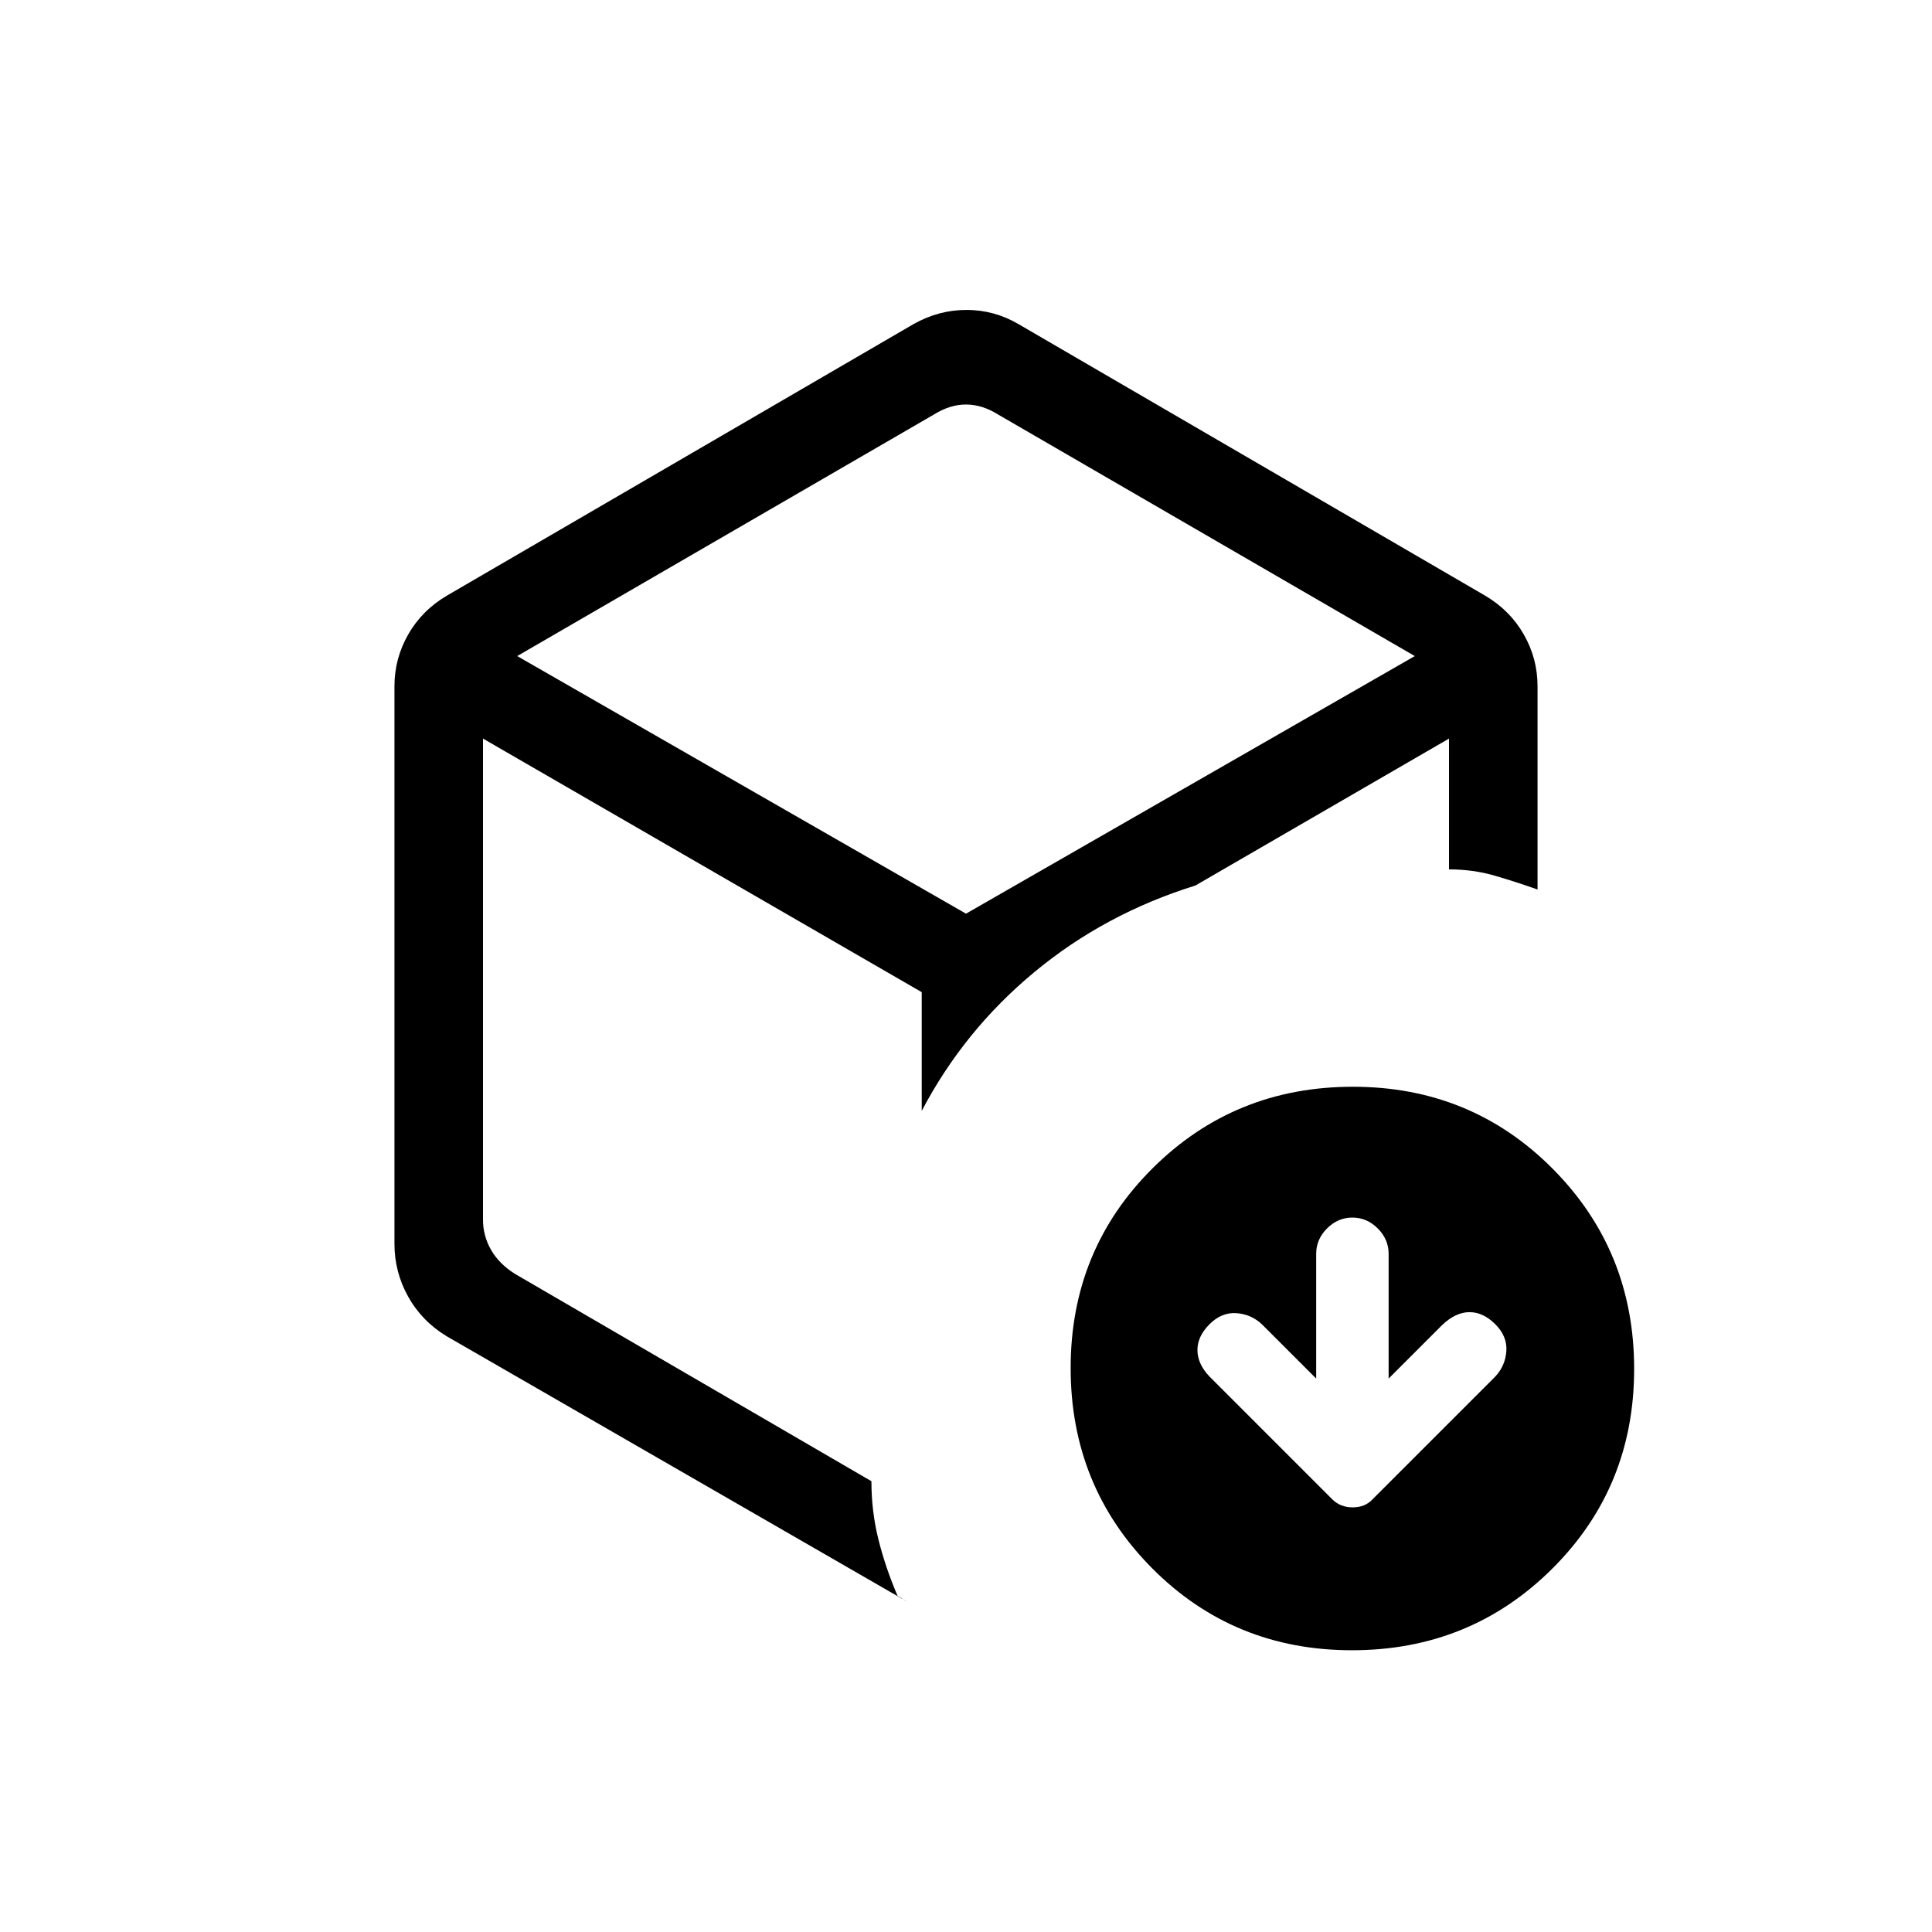<svg xmlns="http://www.w3.org/2000/svg" height="20" viewBox="0 -960 960 960" width="20"><path d="M480-492Zm-26-307q12.459-7 26.229-7Q494-806 506-799l232 135q12.35 7.31 19.175 19.271Q764-632.768 764-619v101q-10.724-3.812-21.362-6.906Q732-528 720-528.01V-593l-126 73q-45 14-80 43t-56 69v-59L240-593v239.049q0 8 4 15t12 12L433-224q0 15 3.5 29t9.5 28q2 1 2.5 1.5t2.5 1.5L222-296q-12.35-7.469-19.175-19.691Q196-327.913 196-342v-277q0-13.768 6.825-25.729Q209.65-656.69 222-664l232-135Zm10 45L257-634l223 128 223-128-207-120q-8-5-16-5t-16 5Zm190 479-27-27q-5.364-5-12.682-5.5Q607-308 601-302t-6 12.818q0 6.818 5.904 13.086l61.111 61.111Q666-211 672.182-211t9.9-4.082L743-276q5-5.364 5.5-12.682Q749-296 743-302t-12.818-6q-6.818 0-13.526 6.344L690-275v-62q0-7.2-5.4-12.6-5.4-5.4-12.6-5.4-7.2 0-12.6 5.4-5.4 5.4-5.4 12.6v62Zm17.774 135Q613-140 572.5-180.726t-40.5-99.5Q532-339 572.726-379.5t99.5-40.5Q731-420 771.5-379.274t40.5 99.5Q812-221 771.274-180.5t-99.5 40.5Z"/></svg>